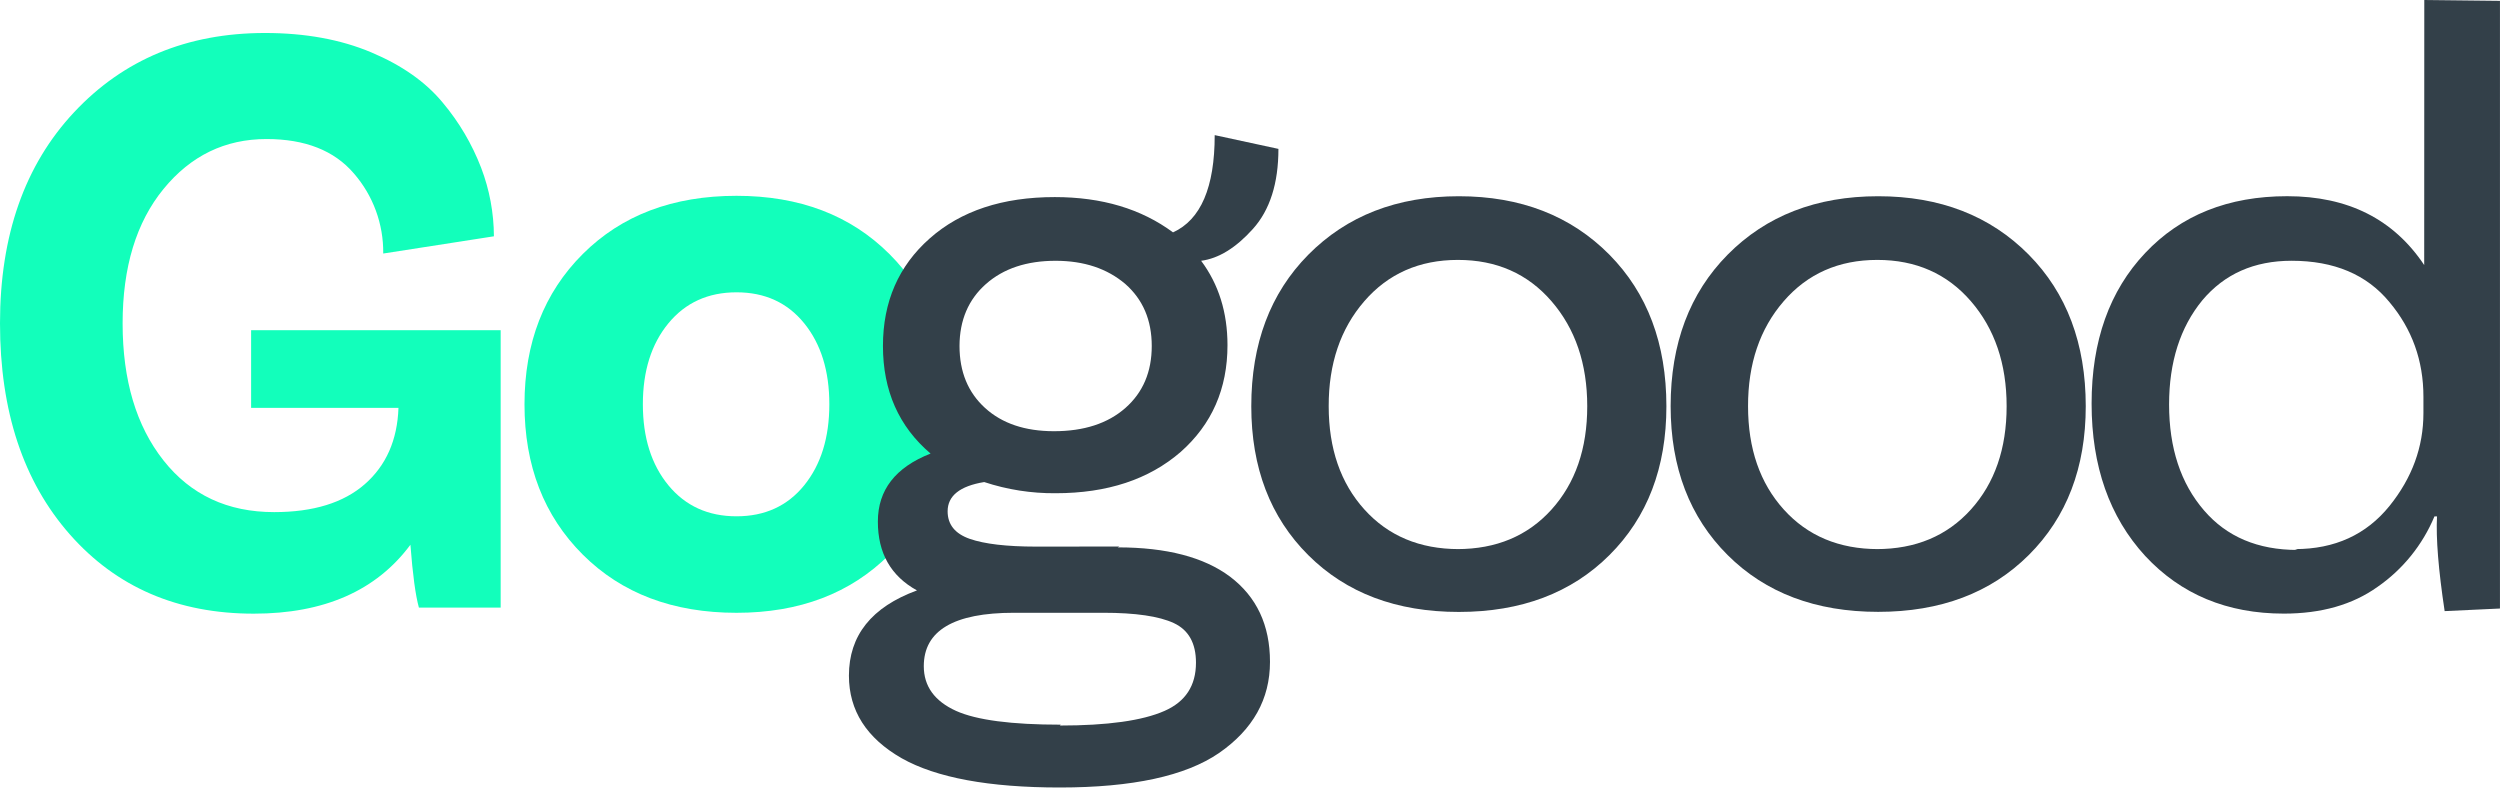 <svg width="200" height="63" viewBox="0 0 200 63" fill="none" xmlns="http://www.w3.org/2000/svg">
<g clip-path="url(#clip0_269_35)">
<path d="M40.053 26.417V48.61H33.513C33.242 47.642 33.016 45.965 32.833 43.579C30.108 47.255 25.93 49.093 20.299 49.093C14.213 49.093 9.309 46.98 5.586 42.752C1.863 38.524 0.001 32.895 0 25.866C0 18.831 1.976 13.203 5.927 8.98C9.878 4.758 14.966 2.644 21.19 2.639C24.413 2.639 27.251 3.156 29.704 4.19C32.156 5.223 34.064 6.567 35.426 8.22C36.727 9.769 37.763 11.528 38.492 13.423C39.16 15.172 39.506 17.029 39.513 18.904L30.658 20.282C30.687 17.925 29.849 15.641 28.308 13.873C26.737 12.04 24.408 11.123 21.32 11.123C18.005 11.123 15.258 12.455 13.079 15.12C10.899 17.786 9.809 21.37 9.809 25.872C9.809 30.422 10.899 34.075 13.079 36.834C15.258 39.593 18.21 40.971 21.934 40.969C25.068 40.969 27.486 40.222 29.189 38.73C30.892 37.237 31.788 35.204 31.878 32.63H20.089V26.417H40.053Z" fill="#12FFBB"/>
<path d="M58.922 15.665C63.962 15.665 68.038 17.216 71.148 20.318C74.258 23.419 75.813 27.428 75.814 32.345C75.814 37.261 74.259 41.27 71.148 44.372C68.037 47.473 63.961 49.024 58.922 49.024C53.834 49.024 49.735 47.473 46.625 44.372C43.515 41.27 41.96 37.261 41.96 32.345C41.96 27.428 43.515 23.419 46.625 20.318C49.735 17.216 53.834 15.665 58.922 15.665ZM53.471 38.823C54.834 40.477 56.651 41.304 58.922 41.304C61.192 41.304 62.998 40.477 64.338 38.823C65.677 37.169 66.346 35.01 66.347 32.345C66.349 29.68 65.679 27.52 64.338 25.866C62.999 24.212 61.194 23.385 58.922 23.385C56.65 23.385 54.833 24.212 53.471 25.866C52.108 27.52 51.428 29.68 51.429 32.345C51.43 35.01 52.111 37.169 53.471 38.823Z" fill="#12FFBB"/>
<path d="M89.554 43.722L89.419 43.79C93.319 43.79 96.313 44.57 98.401 46.13C100.533 47.742 101.599 50.015 101.599 52.948C101.599 55.932 100.238 58.364 97.517 60.245C94.838 62.081 90.596 62.999 84.79 63C79.12 63 74.901 62.22 72.134 60.659C69.32 59.047 67.914 56.844 67.914 54.05C67.914 50.836 69.728 48.563 73.358 47.233C71.27 46.086 70.228 44.25 70.229 41.725C70.23 39.199 71.636 37.386 74.447 36.286C71.907 34.126 70.636 31.257 70.636 27.678C70.636 24.145 71.884 21.276 74.379 19.072C76.874 16.867 80.208 15.766 84.383 15.767C88.148 15.767 91.301 16.708 93.841 18.59C96.064 17.58 97.176 14.987 97.176 10.81L102.274 11.911C102.274 14.666 101.593 16.801 100.232 18.316C98.87 19.83 97.489 20.679 96.09 20.863C97.495 22.745 98.198 24.994 98.199 27.61C98.199 31.099 96.951 33.947 94.455 36.154C91.913 38.357 88.579 39.458 84.453 39.458C82.512 39.475 80.581 39.173 78.736 38.564C76.785 38.886 75.81 39.666 75.81 40.904C75.81 41.962 76.4 42.696 77.58 43.108C78.76 43.52 80.529 43.727 82.887 43.729L89.554 43.722ZM84.859 57.974L84.79 58.043C88.601 58.043 91.392 57.653 93.161 56.873C94.838 56.138 95.677 54.852 95.678 53.017C95.678 51.456 95.089 50.401 93.91 49.849C92.731 49.298 90.849 49.022 88.264 49.022H81.117C76.307 49.022 73.903 50.446 73.903 53.293C73.903 54.898 74.764 56.092 76.488 56.873C78.122 57.607 80.912 57.974 84.859 57.974ZM84.451 20.863C82.136 20.863 80.277 21.482 78.875 22.721C77.473 23.96 76.768 25.613 76.761 27.678C76.761 29.745 77.442 31.397 78.803 32.636C80.165 33.876 82.002 34.496 84.314 34.497C86.718 34.497 88.623 33.877 90.031 32.638C91.438 31.399 92.141 29.746 92.14 27.68C92.14 25.614 91.437 23.962 90.031 22.723C88.579 21.483 86.719 20.863 84.451 20.863Z" fill="#334049"/>
<path d="M116.707 15.699C121.65 15.699 125.665 17.258 128.752 20.374C131.791 23.449 133.311 27.49 133.312 32.498C133.312 37.411 131.792 41.382 128.752 44.41C125.712 47.439 121.697 48.954 116.707 48.955C111.715 48.955 107.7 47.44 104.661 44.41C101.622 41.381 100.103 37.41 100.103 32.498C100.103 27.496 101.622 23.457 104.661 20.381C107.75 17.26 111.765 15.699 116.707 15.699ZM116.707 43.928H116.57C119.701 43.928 122.219 42.873 124.124 40.761C126.028 38.649 126.98 35.895 126.979 32.498C126.979 29.102 126.026 26.302 124.12 24.098C122.215 21.894 119.719 20.792 116.632 20.793C113.547 20.793 111.051 21.895 109.144 24.098C107.238 26.301 106.288 29.101 106.296 32.498C106.296 35.896 107.248 38.65 109.154 40.761C111.059 42.871 113.577 43.927 116.707 43.928Z" fill="#334049"/>
<path d="M150.255 15.699C155.199 15.699 159.213 17.258 162.3 20.374C165.338 23.45 166.858 27.489 166.86 32.491C166.86 37.405 165.34 41.376 162.3 44.404C159.26 47.432 155.245 48.947 150.255 48.948C145.263 48.948 141.248 47.434 138.211 44.404C135.173 41.374 133.653 37.404 133.651 32.491C133.651 27.49 135.171 23.451 138.211 20.374C141.295 17.258 145.31 15.699 150.255 15.699ZM150.255 43.928H150.118C153.248 43.928 155.766 42.873 157.672 40.761C159.577 38.649 160.53 35.895 160.53 32.498C160.53 29.102 159.577 26.302 157.672 24.098C155.766 21.894 153.27 20.792 150.184 20.793C147.098 20.793 144.602 21.895 142.696 24.098C140.789 26.301 139.838 29.101 139.844 32.498C139.844 35.896 140.796 38.65 142.702 40.761C144.607 42.872 147.125 43.927 150.255 43.928Z" fill="#334049"/>
<path d="M193.943 0L199.997 0.069V48.682L195.572 48.889C195.074 45.584 194.87 43.059 194.961 41.312H194.757C193.803 43.596 192.22 45.554 190.197 46.954C188.201 48.377 185.705 49.089 182.709 49.089C178.171 49.089 174.474 47.551 171.615 44.475C168.757 41.358 167.328 37.296 167.328 32.288C167.328 27.28 168.757 23.264 171.615 20.24C174.474 17.21 178.262 15.695 182.98 15.696C187.834 15.696 191.486 17.532 193.936 21.204L193.943 0ZM183.803 43.996L183.6 43.928C186.774 43.928 189.292 42.781 191.153 40.485C192.968 38.236 193.875 35.757 193.874 33.049V31.742C193.874 28.85 192.967 26.324 191.153 24.165C189.339 21.962 186.73 20.861 183.327 20.861C180.334 20.861 177.952 21.917 176.182 24.028C174.413 26.187 173.528 28.964 173.527 32.359C173.527 35.847 174.458 38.671 176.319 40.829C178.132 42.941 180.627 43.997 183.803 43.996Z" fill="#334049"/>
</g>
<defs>
<clipPath id="clip0_269_35">
<rect width="200" height="63" fill="white"/>
</clipPath>
</defs>
</svg>
